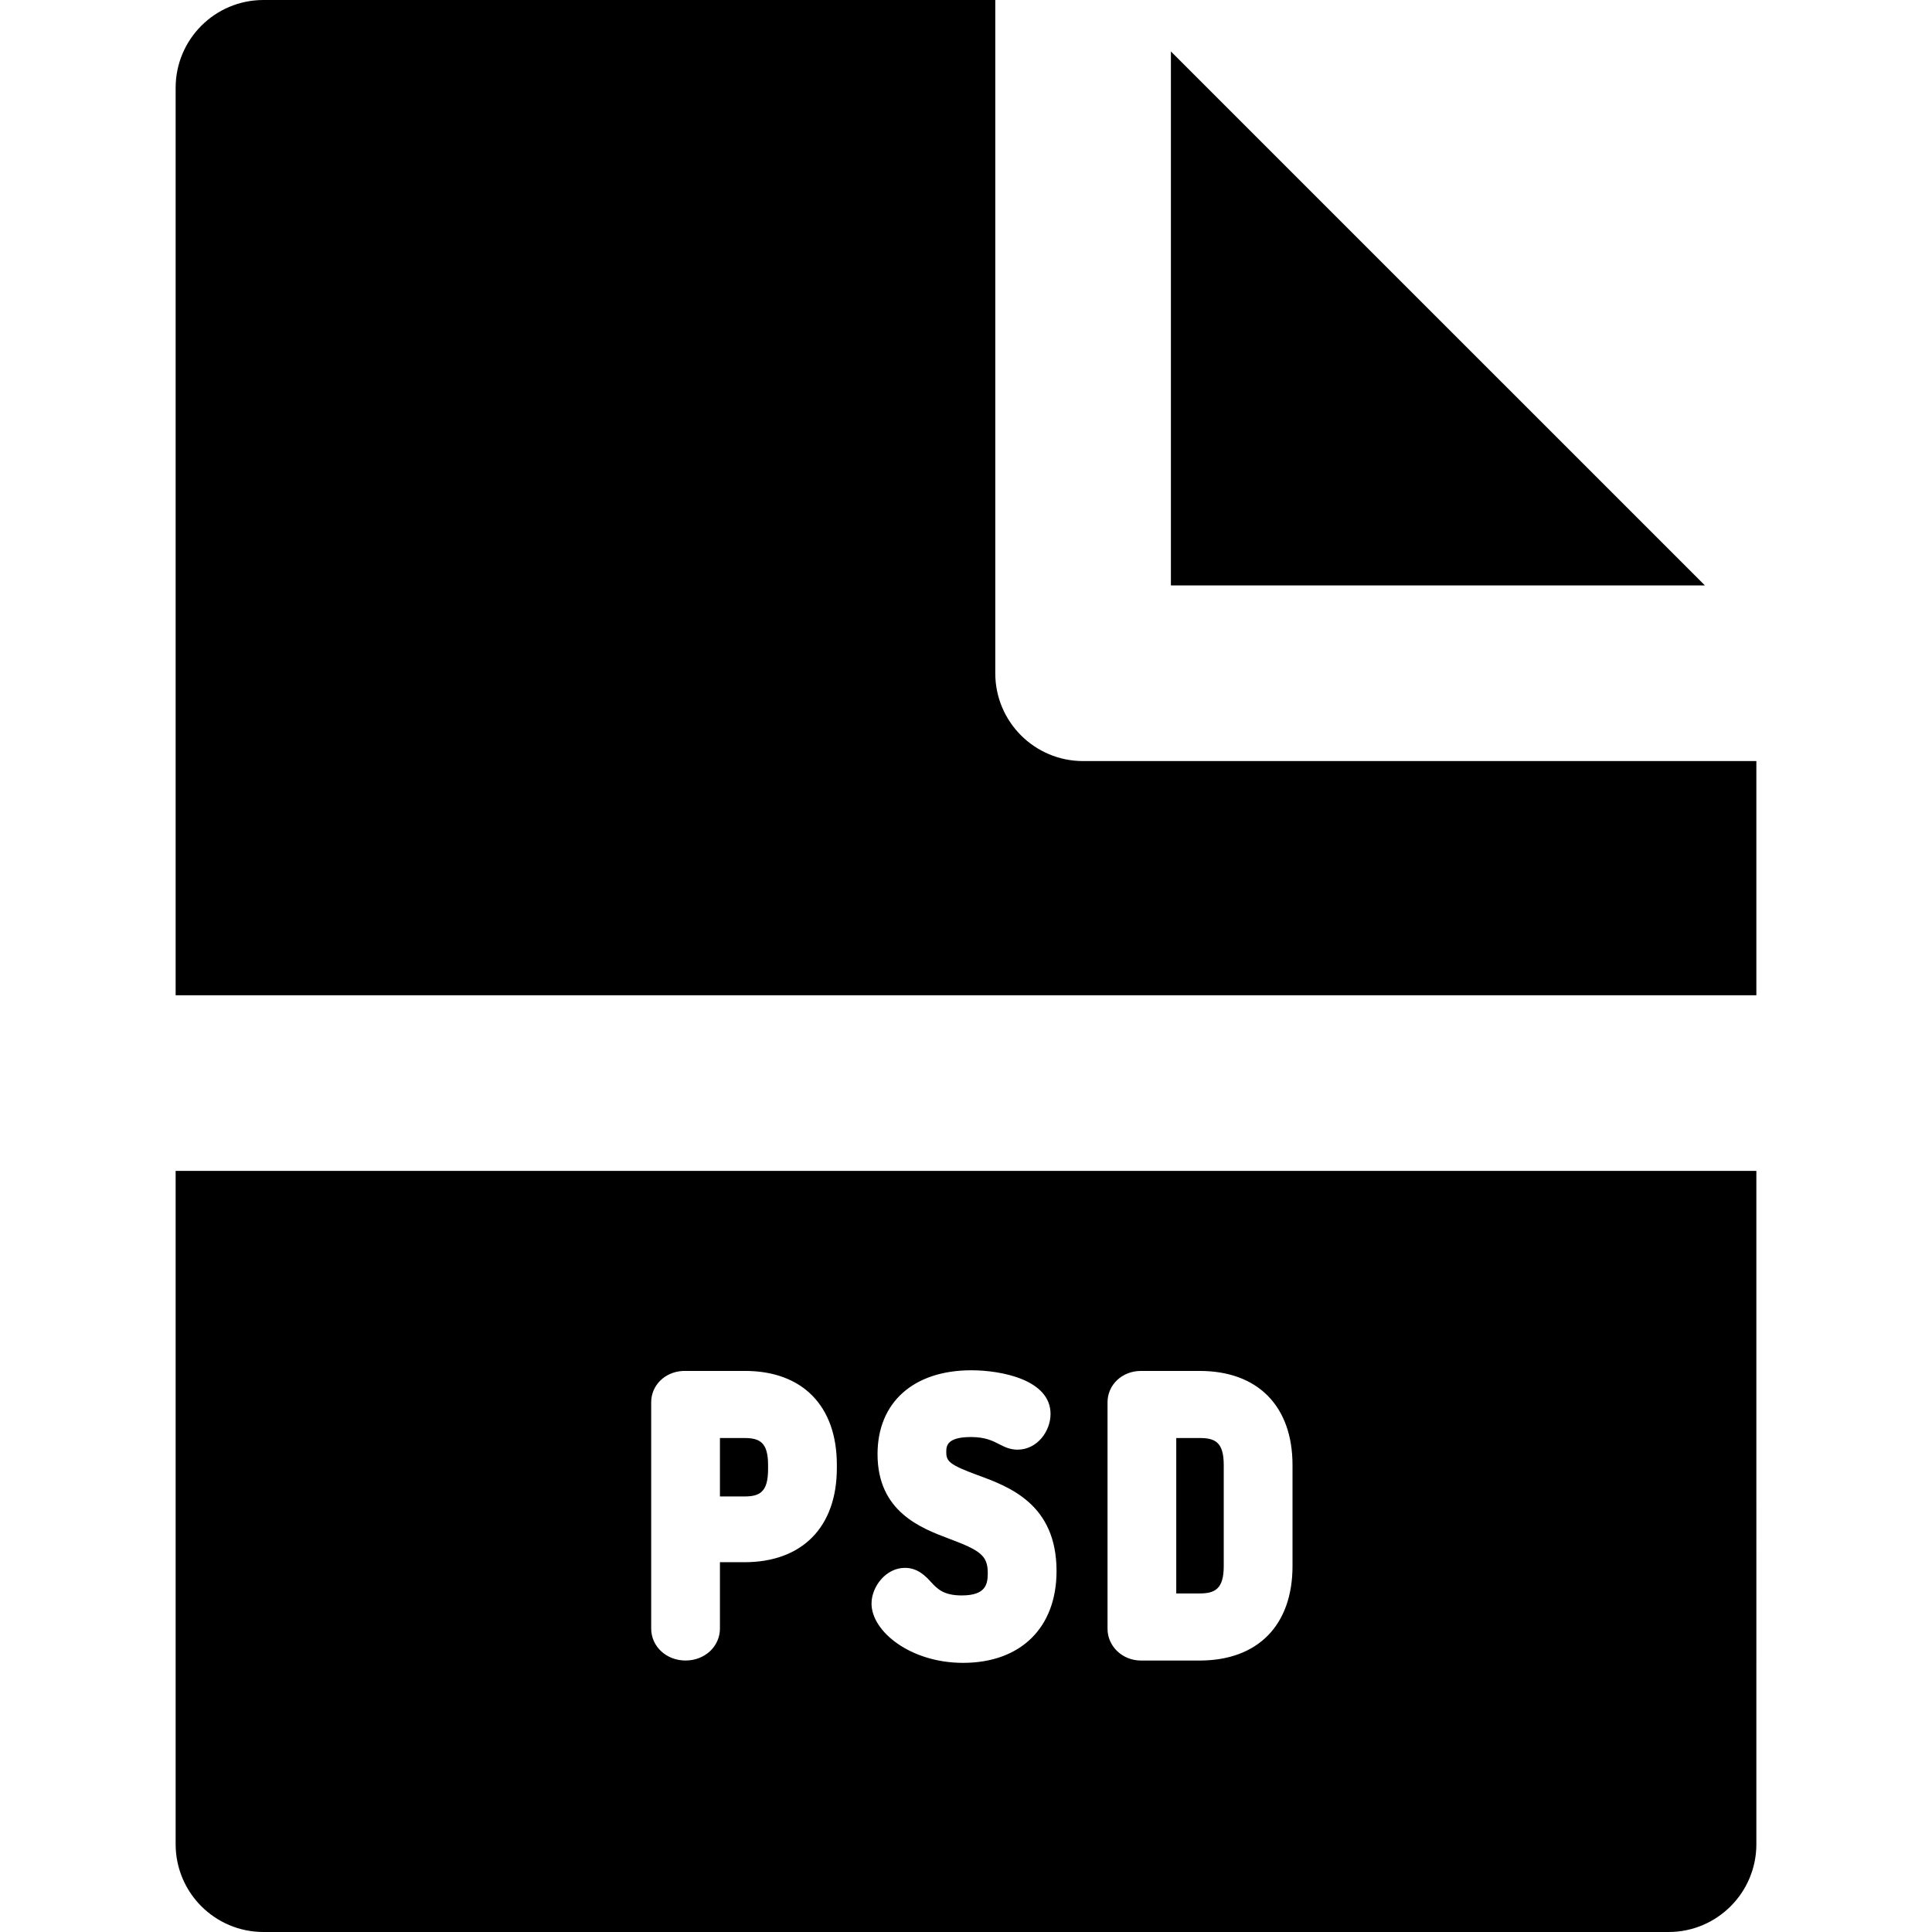 <?xml version="1.0" encoding="iso-8859-1"?>
<!-- Generator: Adobe Illustrator 19.0.0, SVG Export Plug-In . SVG Version: 6.00 Build 0)  -->
<svg version="1.1" id="Layer_1" xmlns="http://www.w3.org/2000/svg" xmlns:xlink="http://www.w3.org/1999/xlink" x="0px" y="0px"
	 viewBox="0 0 330 330" style="enable-background:new 0 0 330 330;" xml:space="preserve">
<g id="XMLID_28_">
	<polygon id="XMLID_29_" points="200,99.997 291.213,99.997 200,8.787 	"/>
	<path id="XMLID_30_" d="M30,170h270v-40.003H185c-8.284,0-15-6.716-15-15V0H45c-8.284,0-15,6.716-15,15V170z"/>
	<path id="XMLID_31_" d="M131.193,250.928v-0.679c0-3.887-1.424-4.623-4.055-4.623h-4.168v9.98h4.168
		C129.77,255.606,131.193,254.861,131.193,250.928z"/>
	<path id="XMLID_71_" d="M30,315c0,8.284,6.716,15,15,15h240c8.284,0,15-6.716,15-15V200H30V315z M189.174,239.526
		c0-3.006,2.504-5.36,5.699-5.36h10.041c9.93,0,15.857,6.013,15.857,16.083v17.244c0,10.105-5.928,16.139-15.857,16.139h-10.041
		c-3.143,0-5.699-2.431-5.699-5.418V239.526z M162.233,262.868c-4.915-1.847-12.343-4.638-12.343-14.492
		c0-8.834,6.142-14.322,16.027-14.322c5.023,0,13.523,1.571,13.523,7.459c0,2.945-2.268,6.1-5.645,6.1
		c-1.311,0-2.297-0.509-3.168-0.957c-1.038-0.535-2.33-1.2-4.771-1.2c-4.225,0-4.225,1.616-4.225,2.582
		c0,1.563,0.531,2.153,5.398,3.941c5.35,1.966,13.436,4.936,13.436,16.364c0,9.675-6.119,15.685-15.971,15.685
		c-8.945,0-15.631-5.346-15.631-10.126c0-2.879,2.441-6.1,5.705-6.1c2.207,0,3.533,1.43,4.41,2.375
		c1.113,1.2,2.165,2.334,5.289,2.334c4.107,0,4.451-1.892,4.451-3.829C168.721,265.703,167.417,264.816,162.233,262.868z
		 M111.227,239.526c0-2.876,2.305-5.178,5.36-5.354c0.077-0.005,0.153-0.007,0.229-0.007h10.438c9.822,0,15.686,5.991,15.686,16.025
		v0.568c0,10.068-5.906,16.08-15.801,16.08h-4.168v11.316c0,3.07-2.579,5.475-5.873,5.475c-3.291,0-5.871-2.405-5.871-5.475V239.526
		z"/>
	<path id="XMLID_89_" d="M209.025,267.493v-17.244c0-3.887-1.444-4.623-4.111-4.623h-4v26.546h4
		C207.519,272.172,209.025,271.406,209.025,267.493z"/>
</g>
<g>
</g>
<g>
</g>
<g>
</g>
<g>
</g>
<g>
</g>
<g>
</g>
<g>
</g>
<g>
</g>
<g>
</g>
<g>
</g>
<g>
</g>
<g>
</g>
<g>
</g>
<g>
</g>
<g>
</g>
</svg>
